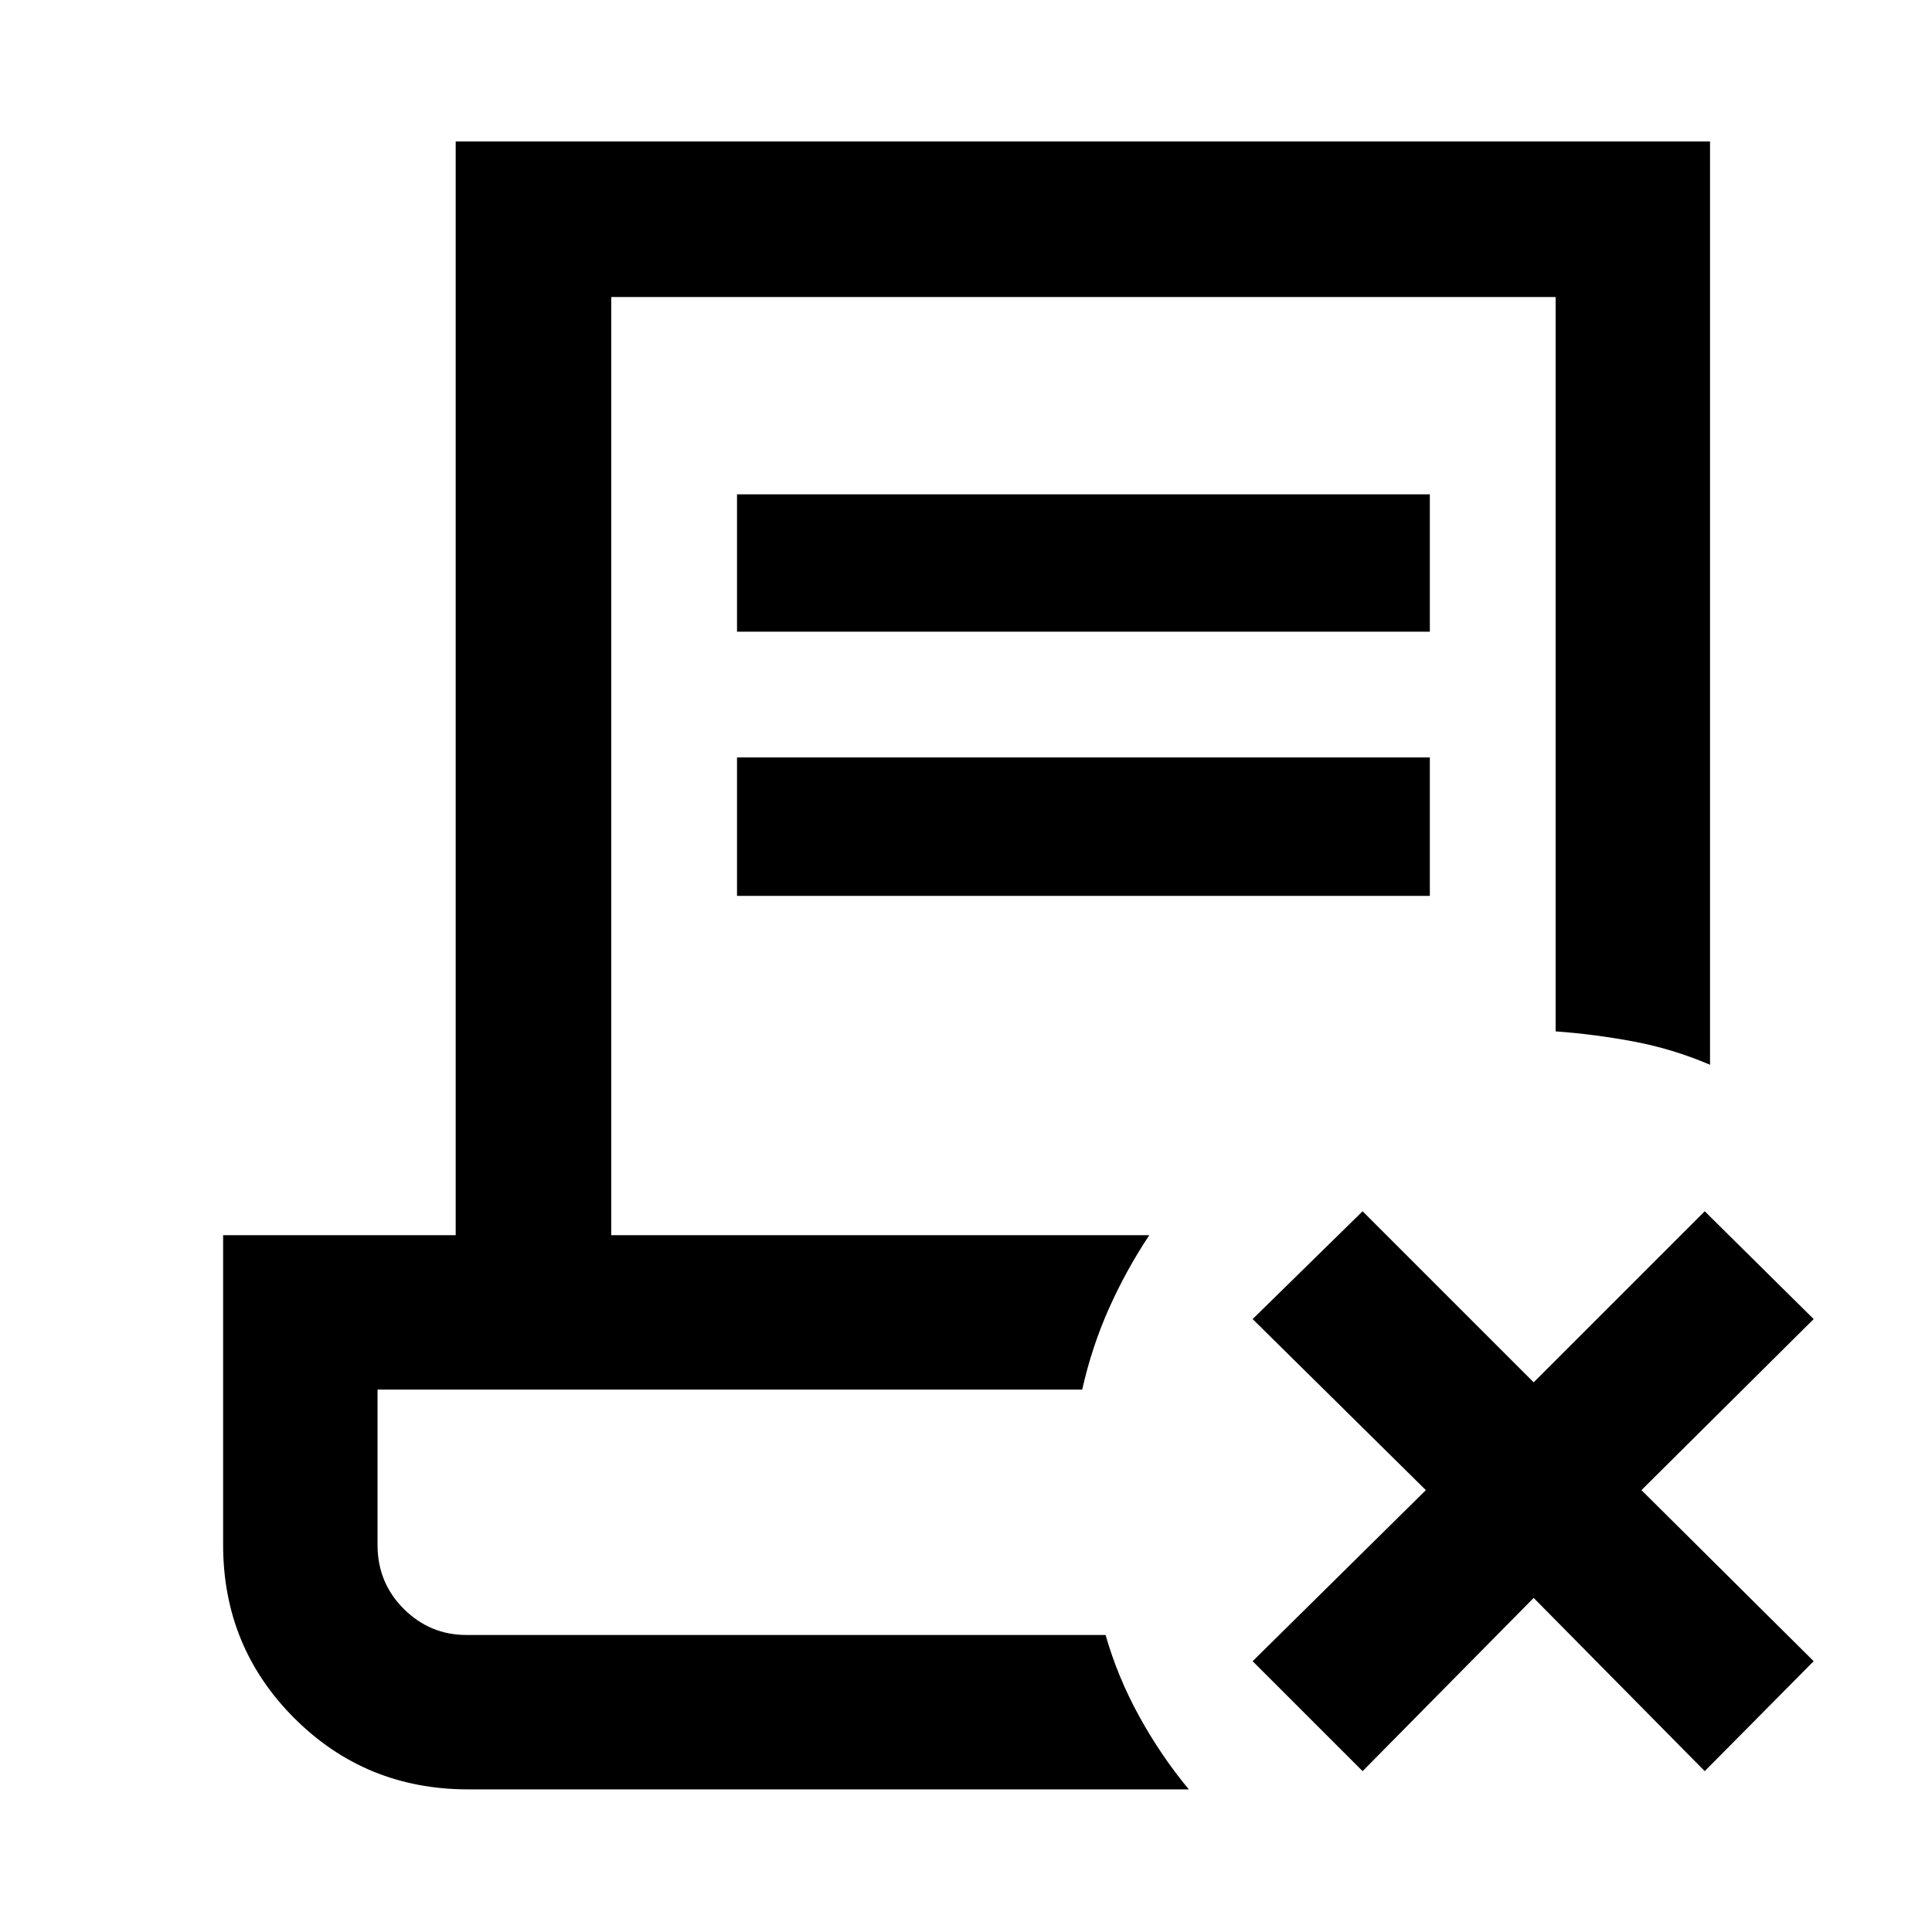 <svg xmlns="http://www.w3.org/2000/svg" height="48" viewBox="0 -960 960 960" width="48"><path d="m762.07-166-85 86.07-54.64-54.63 86.07-85-86.07-85 54.64-53.57 85 85 85-85 54.13 53.57-85.57 85 85.57 85-54.13 54.63-85-86.07ZM232.59-70.87q-50.92 0-86.32-35.36-35.4-35.36-35.4-86.14v-153.87h115.56V-889.7H849.7v458.77q-18.53-7.9-37.86-11.53-19.34-3.63-38.86-5.06v-364.89H303.72v466.17h267.35q-11.66 17.6-20.11 36.58-8.46 18.99-13.22 40.14H187.59v77.15q0 18.83 13.03 31.81 13.04 12.97 31.09 12.97h317.64q6.04 21.09 16.86 40.68 10.81 19.58 24.51 36.04H232.59Zm133.63-575.26v-68.24h344.26v68.24H366.22Zm0 131.3v-68.8h344.26v68.8H366.22Zm183.37 367.24H187.59h350.15-5.51 17.36Z"/></svg>